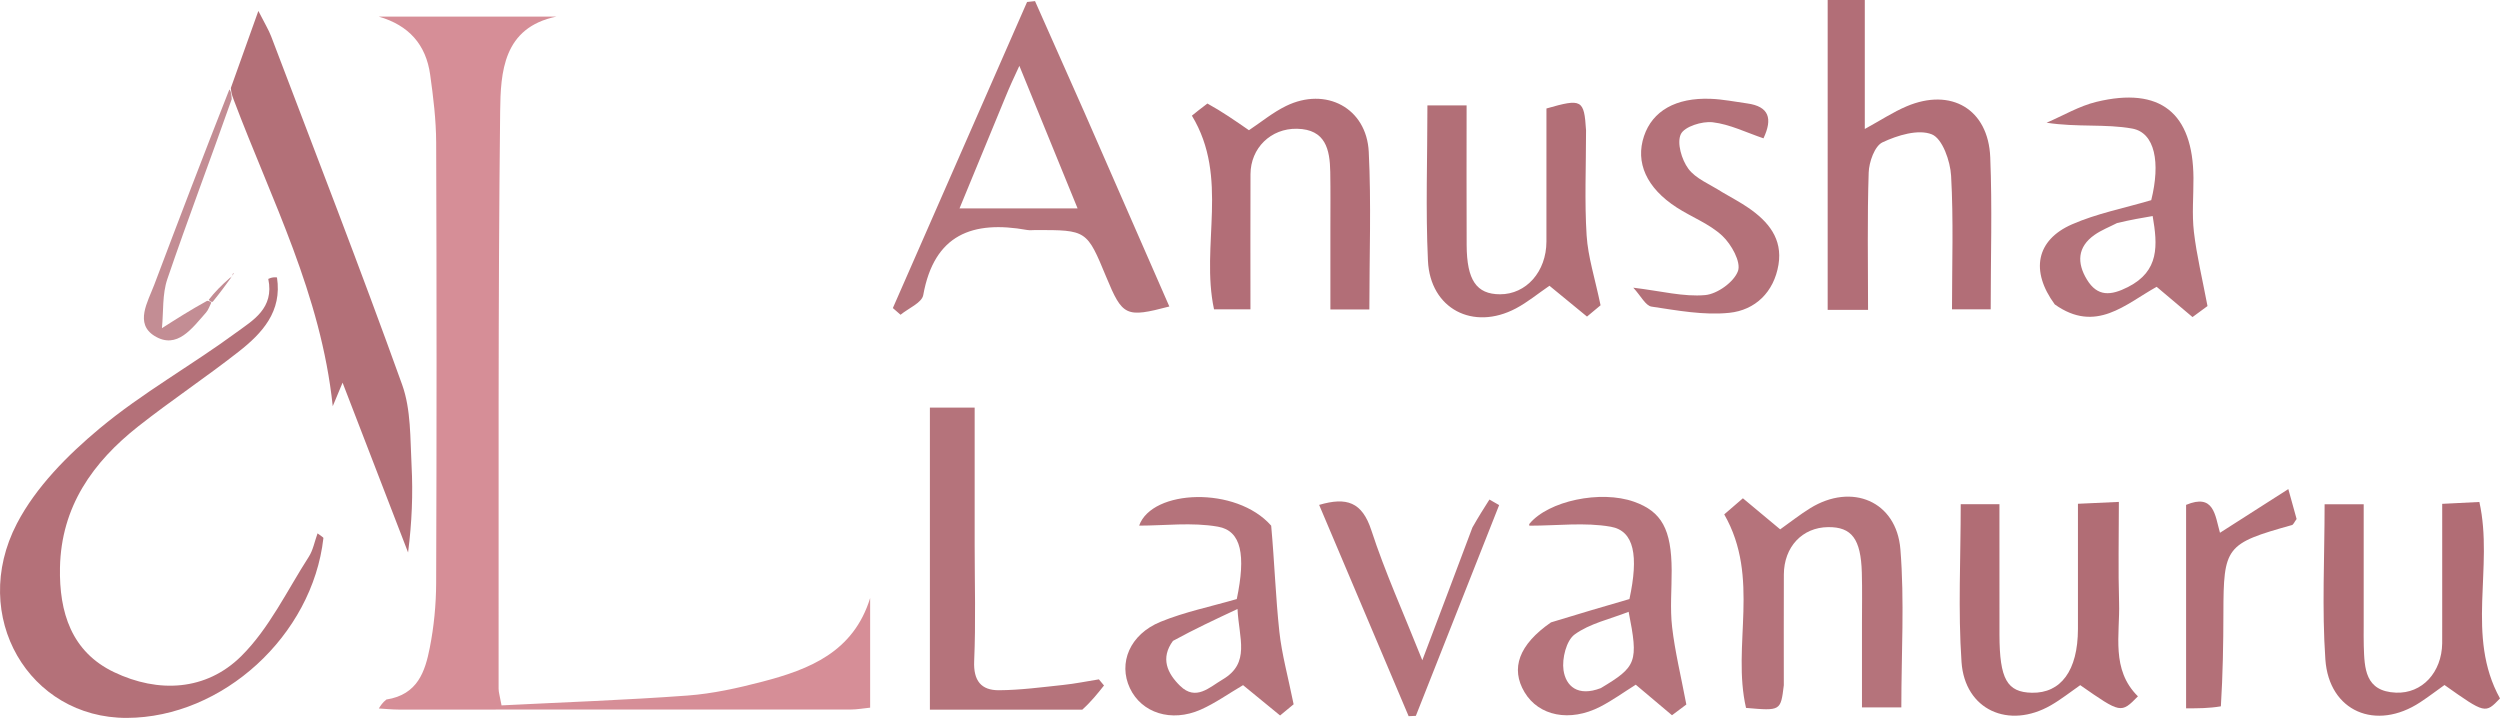 <svg xmlns="http://www.w3.org/2000/svg" xmlns:xlink="http://www.w3.org/1999/xlink" version="1.1" id="Layer_1" x="0px" y="0px" enable-background="new 0 0 500 500" xml:space="preserve" viewBox="34.31 167.33 439.25 126.14">
<path fill="none" opacity="1" stroke="none" d=" M231,501   C154,501 77.5,501 1,501   C1,334.333 1,167.667 1,1   C167.667,1 334.333,1 501,1   C501,167.667 501,334.333 501,501   C411.167,501 321.333,501 231,501  M74.409,216.273   C73.218,217.462 72.028,218.65 70.26,220.202   C67.76,221.799 65.26,223.396 62.761,224.992   C63.048,222.1 62.803,219.025 63.717,216.347   C67.289,205.875 71.227,195.528 75.711,185.334   C82.049,202.566 90.693,219.016 92.774,238.698   C93.624,236.665 93.947,235.892 94.501,234.565   C98.507,244.951 102.258,254.676 106.009,264.401   C106.682,259.12 106.885,254.113 106.623,249.131   C106.372,244.36 106.538,239.291 104.964,234.913   C97.592,214.407 89.689,194.091 81.95,173.717   C81.513,172.564 80.845,171.5 79.704,169.251   C77.828,174.501 76.346,178.648 74.355,183.292   C70.039,194.641 65.706,205.983 61.419,217.344   C60.273,220.382 57.922,224.188 61.48,226.367   C65.432,228.787 68.079,224.977 70.505,222.25   C70.932,221.77 71.132,221.088 71.971,220.156   C72.976,218.773 73.982,217.39 75.117,215.725   C75.207,215.614 75.296,215.504 75.386,215.393   C75.341,215.375 75.297,215.357 75.252,215.339   C75.176,215.575 75.1,215.81 74.409,216.273  M82.907,215.413   C82.231,215.033 81.555,214.652 80.879,214.272   C80.94,214.858 81.001,215.444 81.192,216.692   C82.537,221.523 78.693,223.641 75.857,225.728   C67.958,231.54 59.285,236.373 51.785,242.631   C46.165,247.32 40.589,252.945 37.272,259.336   C28.829,275.601 39.43,293.516 56.602,293.464   C73.423,293.413 89.193,279.006 91.132,261.883   C91.15,261.727 90.7,261.518 90.103,261.042   C89.572,262.51 89.318,263.986 88.572,265.145   C84.751,271.081 81.609,277.748 76.698,282.613   C70.527,288.725 62.136,289.15 54.341,285.425   C46.88,281.861 44.69,274.931 44.848,267.06   C45.063,256.333 50.616,248.534 58.63,242.219   C64.376,237.692 70.487,233.631 76.244,229.118   C80.391,225.868 83.905,222.054 82.907,215.413  M101.818,290.286   C101.502,290.794 101.186,291.301 100.869,291.809   C102.027,291.876 103.186,292.001 104.344,292.002   C130.816,292.013 157.287,292.014 183.759,291.996   C184.875,291.995 185.991,291.786 187.194,291.665   C187.194,285.07 187.194,278.741 187.194,272.412   C184.251,281.912 176.53,284.935 168.288,287.092   C163.967,288.222 159.532,289.211 155.094,289.538   C144.224,290.338 133.322,290.717 122.431,291.265   C122.13,289.602 121.913,288.968 121.914,288.333   C121.943,254.536 121.807,220.737 122.187,186.944   C122.265,180.029 122.684,172.17 132.091,170.243   C121.674,170.243 111.256,170.243 100.839,170.243   C106.159,171.77 109.154,175.177 109.89,180.452   C110.44,184.395 110.93,188.386 110.945,192.357   C111.037,218.162 111.036,243.968 110.942,269.774   C110.928,273.577 110.556,277.435 109.818,281.163   C109.003,285.276 107.717,289.384 101.818,290.286  M355.431,186.5   C355.431,198.238 355.431,209.976 355.431,221.768   C358.146,221.768 360.088,221.768 362.527,221.768   C362.527,213.575 362.377,205.609 362.638,197.657   C362.7,195.79 363.688,192.986 365.062,192.339   C367.696,191.099 371.369,189.974 373.741,190.939   C375.599,191.696 376.975,195.629 377.12,198.232   C377.554,205.991 377.276,213.789 377.276,221.682   C379.915,221.682 381.968,221.682 384.075,221.682   C384.075,212.555 384.353,203.743 383.996,194.957   C383.651,186.507 377.129,182.69 369.3,186.012   C366.947,187.011 364.779,188.444 361.955,189.991   C361.955,182.05 361.955,174.791 361.955,167.326   C359.679,167.326 357.795,167.326 355.432,167.326   C355.432,173.576 355.432,179.538 355.431,186.5  M224.698,186.723   C221.853,180.324 219.009,173.926 216.164,167.527   C215.699,167.578 215.233,167.628 214.767,167.678   C206.906,185.604 199.045,203.53 191.184,221.456   C191.635,221.848 192.087,222.241 192.538,222.633   C193.918,221.492 196.281,220.528 196.523,219.182   C198.444,208.485 205.224,206.025 214.772,207.736   C215.255,207.823 215.768,207.748 216.266,207.748   C225.261,207.748 225.261,207.748 228.672,215.985   C231.54,222.909 232.118,223.191 239.763,221.181   C234.826,209.904 229.906,198.664 224.698,186.723  M347.726,287.264   C347.726,280.933 347.707,274.603 347.733,268.272   C347.753,263.411 350.977,259.991 355.514,259.945   C359.656,259.903 361.265,262.023 361.433,267.938   C361.518,270.935 361.457,273.935 361.458,276.934   C361.46,281.862 361.458,286.791 361.458,291.625   C364.263,291.625 366.319,291.625 368.375,291.625   C368.375,282.094 368.943,272.915 368.21,263.841   C367.525,255.361 359.654,252.117 352.364,256.62   C350.565,257.731 348.897,259.055 347.088,260.338   C344.845,258.469 342.822,256.783 340.537,254.878   C339.262,255.978 338.091,256.987 337.258,257.706   C343.659,268.87 338.558,280.778 341.088,291.71   C347.178,292.242 347.178,292.242 347.726,287.264  M463.405,277.373   C463.405,278.371 463.417,279.369 463.402,280.366   C463.326,285.477 459.876,289.216 455.285,289.029   C449.818,288.806 449.748,284.758 449.625,280.807   C449.589,279.643 449.612,278.478 449.611,277.314   C449.611,270.22 449.611,263.126 449.611,255.931   C446.883,255.931 444.849,255.931 442.743,255.931   C442.743,265.303 442.257,274.285 442.877,283.191   C443.516,292.362 451.78,295.826 459.541,290.718   C461.033,289.737 462.455,288.65 463.806,287.686   C470.966,292.748 470.966,292.748 473.557,290.045   C467.489,279.085 472.499,267.046 469.934,255.527   C467.731,255.638 465.692,255.74 463.406,255.855   C463.406,263.122 463.406,269.764 463.405,277.373  M399.405,278.332   C399.392,285.176 396.399,289.143 391.322,289.046   C386.942,288.961 385.634,286.649 385.616,278.849   C385.599,271.253 385.612,263.657 385.612,255.918   C382.904,255.918 380.873,255.918 378.809,255.918   C378.809,265.437 378.327,274.58 378.95,283.648   C379.529,292.067 387.254,295.513 394.655,291.247   C396.487,290.19 398.158,288.853 399.806,287.711   C406.966,292.702 406.966,292.702 409.944,289.676   C405.171,284.96 406.804,278.872 406.633,273.183   C406.461,267.436 406.595,261.679 406.595,255.515   C403.757,255.644 401.719,255.737 399.406,255.843   C399.406,263.425 399.406,270.398 399.405,278.332  M224.912,292.015   C226.036,290.6 227.16,289.186 228.284,287.771   C227.984,287.412 227.684,287.052 227.384,286.693   C225.307,287.026 223.241,287.45 221.152,287.671   C217.382,288.071 213.6,288.581 209.82,288.605   C206.711,288.625 205.324,286.94 205.472,283.495   C205.765,276.688 205.559,269.859 205.558,263.039   C205.558,255.1 205.558,247.162 205.558,238.948   C202.605,238.948 200.214,238.948 197.692,238.948   C197.692,256.762 197.692,274.254 197.692,292.024   C206.746,292.024 215.385,292.024 224.912,292.015  M312.979,189.773   C312.639,184.807 312.25,184.607 306.021,186.391   C306.021,194.143 306.032,201.965 306.017,209.788   C306.007,215.055 302.463,219.052 297.859,219.036   C293.735,219.023 292.031,216.571 292.001,210.401   C291.962,202.28 291.992,194.159 291.992,185.848   C289.438,185.848 287.376,185.848 285.107,185.848   C285.107,195.184 284.78,204.184 285.201,213.148   C285.598,221.597 293.138,225.5 300.657,221.518   C302.691,220.441 304.499,218.94 306.55,217.538   C308.742,219.337 310.885,221.097 313.146,222.953   C314.472,221.849 315.569,220.937 315.529,220.97   C314.54,216.213 313.321,212.488 313.08,208.702   C312.701,202.727 312.979,196.711 312.979,189.773  M246.156,185.682   C245.281,186.391 244.406,187.101 243.726,187.653   C250.331,198.548 245.207,210.434 247.614,221.676   C249.604,221.676 251.637,221.676 254.014,221.676   C254.014,213.542 253.991,205.737 254.022,197.933   C254.041,193.351 257.59,189.862 262.197,189.953   C267.227,190.052 267.97,193.601 268.038,197.549   C268.096,200.881 268.058,204.214 268.059,207.546   C268.061,212.302 268.06,217.057 268.06,221.702   C270.781,221.702 272.705,221.702 274.906,221.702   C274.906,212.267 275.252,203.118 274.8,194.008   C274.416,186.291 267.27,182.528 260.261,185.954   C257.92,187.099 255.857,188.812 253.748,190.211   C251.291,188.507 249.02,186.933 246.156,185.682  M395.621,221.064   C402.558,225.958 407.729,220.777 413.234,217.723   C415.409,219.559 417.42,221.255 419.535,223.039   C420.866,222.06 422.04,221.198 422.167,221.104   C421.251,216.256 420.26,212.197 419.78,208.077   C419.417,204.957 419.721,201.761 419.701,198.598   C419.629,187.159 413.861,182.517 402.666,185.222   C399.624,185.957 396.811,187.643 393.894,188.893   C399.32,189.721 404.267,189.07 408.941,189.919   C412.954,190.648 413.919,195.908 412.284,202.498   C407.503,203.916 402.704,204.838 398.343,206.754   C392.071,209.511 391.013,214.932 395.621,221.064  M257.463,259.342   C251.517,252.694 236.718,253.286 234.455,259.684   C238.951,259.684 243.753,259.066 248.306,259.867   C252.445,260.595 253.217,264.884 251.613,272.583   C247.076,273.903 242.481,274.835 238.219,276.58   C232.802,278.797 230.758,283.825 232.832,288.238   C234.88,292.593 240.101,294.299 245.273,292.013   C247.817,290.889 250.124,289.231 252.715,287.71   C254.821,289.435 256.964,291.189 259.222,293.039   C260.547,291.944 261.646,291.036 261.599,291.075   C260.606,286.158 259.52,282.278 259.094,278.326   C258.44,272.256 258.24,266.137 257.463,259.342  M306.485,276.859   C301.166,280.601 299.678,284.772 302.173,288.954   C304.666,293.134 310.121,294.248 315.459,291.506   C317.619,290.396 319.607,288.95 321.713,287.631   C323.936,289.505 325.939,291.194 328.08,292.998   C329.404,292.006 330.552,291.147 330.599,291.111   C329.635,286.022 328.597,281.802 328.101,277.518   C327.72,274.235 328.037,270.871 328.022,267.543   C327.988,260.331 326.268,257.207 321.411,255.484   C315.536,253.399 306.351,255.325 303.02,259.379   C302.904,259.52 303.171,259.976 303.09,259.694   C307.972,259.694 312.777,259.073 317.331,259.878   C321.451,260.606 322.234,265.002 320.602,272.584   C316.05,273.911 311.601,275.208 306.485,276.859  M336.601,200.946   C334.669,199.658 332.244,198.732 330.949,196.974   C329.776,195.381 328.909,192.448 329.628,190.911   C330.254,189.571 333.37,188.596 335.228,188.812   C338.25,189.165 341.142,190.622 344.153,191.634   C345.783,188.176 345.165,186.037 341.285,185.5   C339.148,185.205 337.012,184.772 334.865,184.691   C328.749,184.459 324.653,186.818 323.165,191.237   C321.601,195.877 323.602,200.358 328.911,203.787   C331.562,205.498 334.675,206.66 336.925,208.768   C338.516,210.258 340.241,213.359 339.675,214.944   C338.988,216.868 336.047,218.984 333.914,219.176   C330.13,219.518 326.221,218.472 321.276,217.876   C322.615,219.323 323.434,221.044 324.487,221.202   C329.008,221.878 333.665,222.753 338.144,222.293   C342.698,221.826 345.998,218.66 346.792,213.822   C347.536,209.285 345.001,206.247 341.517,203.855   C340.15,202.916 338.681,202.127 336.601,200.946  M292.913,260.366   C290.18,267.58 287.447,274.793 284.21,283.337   C280.85,274.898 277.647,267.831 275.256,260.5   C273.629,255.514 270.911,254.623 266.082,256.039   C271.416,268.633 276.611,280.897 281.806,293.162   C282.229,293.143 282.653,293.124 283.076,293.105   C287.954,280.762 292.831,268.419 297.709,256.075   C297.14,255.75 296.572,255.425 296.003,255.099   C295.04,256.614 294.077,258.13 292.913,260.366  M424.815,291.081   C424.866,285.751 424.952,280.421 424.962,275.091   C424.984,263.358 425.372,262.843 437.007,259.583   C437.253,259.514 437.4,259.089 437.824,258.521   C437.463,257.217 437.041,255.693 436.368,253.262   C432.021,256.041 428.235,258.461 424.359,260.939   C423.479,257.828 423.318,253.983 418.407,256.035   C418.407,267.988 418.407,279.877 418.407,291.784   C420.586,291.784 422.404,291.784 424.815,291.081  M92.707,258.201   C92.77,257.437 92.832,256.673 92.894,255.909   C92.315,255.978 91.736,256.046 91.157,256.115   C91.526,256.962 91.895,257.81 92.707,258.201  z"/>
<path fill="#D68E97" opacity="1" stroke="none" d=" M102.194,290.236   C107.717,289.384 109.003,285.276 109.818,281.163   C110.556,277.435 110.928,273.577 110.942,269.774   C111.036,243.968 111.037,218.162 110.945,192.357   C110.93,188.386 110.44,184.395 109.89,180.452   C109.154,175.177 106.159,171.77 100.839,170.243   C111.256,170.243 121.674,170.243 132.091,170.243   C122.684,172.17 122.265,180.029 122.187,186.944   C121.807,220.737 121.943,254.536 121.914,288.333   C121.913,288.968 122.13,289.602 122.431,291.265   C133.322,290.717 144.224,290.338 155.094,289.538   C159.532,289.211 163.967,288.222 168.288,287.092   C176.53,284.935 184.251,281.912 187.194,272.412   C187.194,278.741 187.194,285.07 187.194,291.665   C185.991,291.786 184.875,291.995 183.759,291.996   C157.287,292.014 130.816,292.013 104.344,292.002   C103.186,292.001 102.027,291.876 100.869,291.809   C101.186,291.301 101.502,290.794 102.194,290.236  z"/>
<path fill="#B37078" opacity="1" stroke="none" d=" M74.865,182.794   C76.346,178.648 77.828,174.501 79.704,169.251   C80.845,171.5 81.513,172.564 81.95,173.717   C89.689,194.091 97.592,214.407 104.964,234.913   C106.538,239.291 106.372,244.36 106.623,249.131   C106.885,254.113 106.682,259.12 106.009,264.401   C102.258,254.676 98.507,244.951 94.501,234.565   C93.947,235.892 93.624,236.665 92.774,238.698   C90.693,219.016 82.049,202.566 75.366,184.843   C74.969,183.833 74.917,183.314 74.865,182.794  z"/>
<path fill="#B47179" opacity="1" stroke="none" d=" M82.974,216.074   C83.905,222.054 80.391,225.868 76.244,229.118   C70.487,233.631 64.376,237.692 58.63,242.219   C50.616,248.534 45.063,256.333 44.848,267.06   C44.69,274.931 46.88,281.861 54.341,285.425   C62.136,289.15 70.527,288.725 76.698,282.613   C81.609,277.748 84.751,271.081 88.572,265.145   C89.318,263.986 89.572,262.51 90.103,261.042   C90.7,261.518 91.15,261.727 91.132,261.883   C89.193,279.006 73.423,293.413 56.602,293.464   C39.43,293.516 28.829,275.601 37.272,259.336   C40.589,252.945 46.165,247.32 51.785,242.631   C59.285,236.373 67.958,231.54 75.857,225.728   C78.693,223.641 82.537,221.523 81.446,216.333   C82.125,216.007 82.55,216.04 82.974,216.074  z"/>
<path fill="#B26E77" opacity="1" stroke="none" d=" M355.432,186.001   C355.432,179.538 355.432,173.576 355.432,167.326   C357.795,167.326 359.679,167.326 361.955,167.326   C361.955,174.791 361.955,182.05 361.955,189.991   C364.779,188.444 366.947,187.011 369.3,186.012   C377.129,182.69 383.651,186.507 383.996,194.957   C384.353,203.743 384.075,212.555 384.075,221.682   C381.968,221.682 379.915,221.682 377.276,221.682   C377.276,213.789 377.554,205.991 377.12,198.232   C376.975,195.629 375.599,191.696 373.741,190.939   C371.369,189.974 367.696,191.099 365.062,192.339   C363.688,192.986 362.7,195.79 362.638,197.657   C362.377,205.609 362.527,213.575 362.527,221.768   C360.088,221.768 358.146,221.768 355.431,221.768   C355.431,209.976 355.431,198.238 355.432,186.001  z"/>
<path fill="#B5747C" opacity="1" stroke="none" d=" M224.841,187.074   C229.906,198.664 234.826,209.904 239.763,221.181   C232.118,223.191 231.54,222.909 228.672,215.985   C225.261,207.748 225.261,207.748 216.266,207.748   C215.768,207.748 215.255,207.823 214.772,207.736   C205.224,206.025 198.444,208.485 196.523,219.182   C196.281,220.528 193.918,221.492 192.538,222.633   C192.087,222.241 191.635,221.848 191.184,221.456   C199.045,203.53 206.906,185.604 214.767,167.678   C215.233,167.628 215.699,167.578 216.164,167.527   C219.009,173.926 221.853,180.324 224.841,187.074  M210.907,184.523   C208.274,190.908 205.641,197.293 202.897,203.946   C209.981,203.946 216.386,203.946 223.642,203.946   C220.176,195.46 216.945,187.547 213.412,178.895   C212.371,181.131 211.747,182.474 210.907,184.523  z"/>
<path fill="#B5737B" opacity="1" stroke="none" d=" M347.726,287.729   C347.178,292.242 347.178,292.242 341.088,291.71   C338.558,280.778 343.659,268.87 337.258,257.706   C338.091,256.987 339.262,255.978 340.537,254.878   C342.822,256.783 344.845,258.469 347.088,260.338   C348.897,259.055 350.565,257.731 352.364,256.62   C359.654,252.117 367.525,255.361 368.21,263.841   C368.943,272.915 368.375,282.094 368.375,291.625   C366.319,291.625 364.263,291.625 361.458,291.625   C361.458,286.791 361.46,281.862 361.458,276.934   C361.457,273.935 361.518,270.935 361.433,267.938   C361.265,262.023 359.656,259.903 355.514,259.945   C350.977,259.991 347.753,263.411 347.733,268.272   C347.707,274.603 347.726,280.933 347.726,287.729  z"/>
<path fill="#B16D75" opacity="1" stroke="none" d=" M463.405,276.89   C463.406,269.764 463.406,263.122 463.406,255.855   C465.692,255.74 467.731,255.638 469.934,255.527   C472.499,267.046 467.489,279.085 473.557,290.045   C470.966,292.748 470.966,292.748 463.806,287.686   C462.455,288.65 461.033,289.737 459.541,290.718   C451.78,295.826 443.516,292.362 442.877,283.191   C442.257,274.285 442.743,265.303 442.743,255.931   C444.849,255.931 446.883,255.931 449.611,255.931   C449.611,263.126 449.611,270.22 449.611,277.314   C449.612,278.478 449.589,279.643 449.625,280.807   C449.748,284.758 449.818,288.806 455.285,289.029   C459.876,289.216 463.326,285.477 463.402,280.366   C463.417,279.369 463.405,278.371 463.405,276.89  z"/>
<path fill="#B16D75" opacity="1" stroke="none" d=" M399.405,277.851   C399.406,270.398 399.406,263.425 399.406,255.843   C401.719,255.737 403.757,255.644 406.595,255.515   C406.595,261.679 406.461,267.436 406.633,273.183   C406.804,278.872 405.171,284.96 409.944,289.676   C406.966,292.702 406.966,292.702 399.806,287.711   C398.158,288.853 396.487,290.19 394.655,291.247   C387.254,295.513 379.529,292.067 378.95,283.648   C378.327,274.58 378.809,265.437 378.809,255.918   C380.873,255.918 382.904,255.918 385.612,255.918   C385.612,263.657 385.599,271.253 385.616,278.849   C385.634,286.649 386.942,288.961 391.322,289.046   C396.399,289.143 399.392,285.176 399.405,277.851  z"/>
<path fill="#B5737B" opacity="1" stroke="none" d=" M224.468,292.019   C215.385,292.024 206.746,292.024 197.692,292.024   C197.692,274.254 197.692,256.762 197.692,238.948   C200.214,238.948 202.605,238.948 205.558,238.948   C205.558,247.162 205.558,255.1 205.558,263.039   C205.559,269.859 205.765,276.688 205.472,283.495   C205.324,286.94 206.711,288.625 209.82,288.605   C213.6,288.581 217.382,288.071 221.152,287.671   C223.241,287.45 225.307,287.026 227.384,286.693   C227.684,287.052 227.984,287.412 228.284,287.771   C227.16,289.186 226.036,290.6 224.468,292.019  z"/>
<path fill="#B26F77" opacity="1" stroke="none" d=" M312.979,190.243   C312.979,196.711 312.701,202.727 313.08,208.702   C313.321,212.488 314.54,216.213 315.529,220.97   C315.569,220.937 314.472,221.849 313.146,222.953   C310.885,221.097 308.742,219.337 306.55,217.538   C304.499,218.94 302.691,220.441 300.657,221.518   C293.138,225.5 285.598,221.597 285.201,213.148   C284.78,204.184 285.107,195.184 285.107,185.848   C287.376,185.848 289.438,185.848 291.992,185.848   C291.992,194.159 291.962,202.28 292.001,210.401   C292.031,216.571 293.735,219.023 297.859,219.036   C302.463,219.052 306.007,215.055 306.017,209.788   C306.032,201.965 306.021,194.143 306.021,186.391   C312.25,184.607 312.639,184.807 312.979,190.243  z"/>
<path fill="#B26E77" opacity="1" stroke="none" d=" M246.452,185.52   C249.02,186.933 251.291,188.507 253.748,190.211   C255.857,188.812 257.92,187.099 260.261,185.954   C267.27,182.528 274.416,186.291 274.8,194.008   C275.252,203.118 274.906,212.267 274.906,221.702   C272.705,221.702 270.781,221.702 268.06,221.702   C268.06,217.057 268.061,212.302 268.059,207.546   C268.058,204.214 268.096,200.881 268.038,197.549   C267.97,193.601 267.227,190.052 262.197,189.953   C257.59,189.862 254.041,193.351 254.022,197.933   C253.991,205.737 254.014,213.542 254.014,221.676   C251.637,221.676 249.604,221.676 247.614,221.676   C245.207,210.434 250.331,198.548 243.726,187.653   C244.406,187.101 245.281,186.391 246.452,185.52  z"/>
<path fill="#B4727A" opacity="1" stroke="none" d=" M395.334,220.817   C391.013,214.932 392.071,209.511 398.343,206.754   C402.704,204.838 407.503,203.916 412.284,202.498   C413.919,195.908 412.954,190.648 408.941,189.919   C404.267,189.07 399.32,189.721 393.894,188.893   C396.811,187.643 399.624,185.957 402.666,185.222   C413.861,182.517 419.629,187.159 419.701,198.598   C419.721,201.761 419.417,204.957 419.78,208.077   C420.26,212.197 421.251,216.256 422.167,221.104   C422.04,221.198 420.866,222.06 419.535,223.039   C417.42,221.255 415.409,219.559 413.234,217.723   C407.729,220.777 402.558,225.958 395.334,220.817  M406.267,206.525   C404.944,207.208 403.526,207.753 402.319,208.6   C399.304,210.717 399.198,213.513 400.975,216.442   C402.837,219.509 405.199,219.284 408.199,217.759   C413.739,214.942 413.41,210.436 412.534,205.289   C410.553,205.625 408.772,205.927 406.267,206.525  z"/>
<path fill="#B5737B" opacity="1" stroke="none" d=" M257.656,259.69   C258.24,266.137 258.44,272.256 259.094,278.326   C259.52,282.278 260.606,286.158 261.599,291.075   C261.646,291.036 260.547,291.944 259.222,293.039   C256.964,291.189 254.821,289.435 252.715,287.71   C250.124,289.231 247.817,290.889 245.273,292.013   C240.101,294.299 234.88,292.593 232.832,288.238   C230.758,283.825 232.802,278.797 238.219,276.58   C242.481,274.835 247.076,273.903 251.613,272.583   C253.217,264.884 252.445,260.595 248.306,259.867   C243.753,259.066 238.951,259.684 234.455,259.684   C236.718,253.286 251.517,252.694 257.656,259.69  M240.4,279.933   C238.156,282.986 239.419,285.655 241.655,287.838   C244.428,290.544 246.797,288.087 249.129,286.714   C254.037,283.823 251.996,279.529 251.741,274.331   C247.6,276.268 244.258,277.83 240.4,279.933  z"/>
<path fill="#B5737B" opacity="1" stroke="none" d=" M306.818,276.682   C311.601,275.208 316.05,273.911 320.602,272.584   C322.234,265.002 321.451,260.606 317.331,259.878   C312.777,259.073 307.972,259.694 303.09,259.694   C303.171,259.976 302.904,259.52 303.02,259.379   C306.351,255.325 315.536,253.399 321.411,255.484   C326.268,257.207 327.988,260.331 328.022,267.543   C328.037,270.871 327.72,274.235 328.101,277.518   C328.597,281.802 329.635,286.022 330.599,291.111   C330.552,291.147 329.404,292.006 328.08,292.998   C325.939,291.194 323.936,289.505 321.713,287.631   C319.607,288.95 317.619,290.396 315.459,291.506   C310.121,294.248 304.666,293.134 302.173,288.954   C299.678,284.772 301.166,280.601 306.818,276.682  M315.571,288.233   C321.888,284.454 322.205,283.663 320.462,274.823   C317.166,276.119 313.639,276.868 310.976,278.805   C309.51,279.871 308.727,283.047 309.018,285.074   C309.417,287.855 311.501,289.802 315.571,288.233  z"/>
<path fill="#B47179" opacity="1" stroke="none" d=" M336.93,201.108   C338.681,202.127 340.15,202.916 341.517,203.855   C345.001,206.247 347.536,209.285 346.792,213.822   C345.998,218.66 342.698,221.826 338.144,222.293   C333.665,222.753 329.008,221.878 324.487,221.202   C323.434,221.044 322.615,219.323 321.276,217.876   C326.221,218.472 330.13,219.518 333.914,219.176   C336.047,218.984 338.988,216.868 339.675,214.944   C340.241,213.359 338.516,210.258 336.925,208.768   C334.675,206.66 331.562,205.498 328.911,203.787   C323.602,200.358 321.601,195.877 323.165,191.237   C324.653,186.818 328.749,184.459 334.865,184.691   C337.012,184.772 339.148,185.205 341.285,185.5   C345.165,186.037 345.783,188.176 344.153,191.634   C341.142,190.622 338.25,189.165 335.228,188.812   C333.37,188.596 330.254,189.571 329.628,190.911   C328.909,192.448 329.776,195.381 330.949,196.974   C332.244,198.732 334.669,199.658 336.93,201.108  z"/>
<path fill="#B5737B" opacity="1" stroke="none" d=" M293.014,260.006   C294.077,258.13 295.04,256.614 296.003,255.099   C296.572,255.425 297.14,255.75 297.709,256.075   C292.831,268.419 287.954,280.762 283.076,293.105   C282.653,293.124 282.229,293.143 281.806,293.162   C276.611,280.897 271.416,268.633 266.082,256.039   C270.911,254.623 273.629,255.514 275.256,260.5   C277.647,267.831 280.85,274.898 284.21,283.337   C287.447,274.793 290.18,267.58 293.014,260.006  z"/>
<path fill="#B37078" opacity="1" stroke="none" d=" M424.518,291.432   C422.404,291.784 420.586,291.784 418.407,291.784   C418.407,279.877 418.407,267.988 418.407,256.035   C423.318,253.983 423.479,257.828 424.359,260.939   C428.235,258.461 432.021,256.041 436.368,253.262   C437.041,255.693 437.463,257.217 437.824,258.521   C437.4,259.089 437.253,259.514 437.007,259.583   C425.372,262.843 424.984,263.358 424.962,275.091   C424.952,280.421 424.866,285.751 424.518,291.432  z"/>
<path fill="#C38D94" opacity="1" stroke="none" d=" M74.61,183.043   C74.917,183.314 74.969,183.833 75.025,184.744   C71.227,195.528 67.289,205.875 63.717,216.347   C62.803,219.025 63.048,222.1 62.761,224.992   C65.26,223.396 67.76,221.799 70.698,220.186   C71.136,220.17 71.436,220.499 71.436,220.499   C71.132,221.088 70.932,221.77 70.505,222.25   C68.079,224.977 65.432,228.787 61.48,226.367   C57.922,224.188 60.273,220.382 61.419,217.344   C65.706,205.983 70.039,194.641 74.61,183.043  z"/>
<path fill="#C38D94" opacity="1" stroke="none" d=" M74.987,216.007   C73.982,217.39 72.976,218.773 71.704,220.328   C71.436,220.499 71.136,220.17 70.987,220.004   C72.028,218.65 73.218,217.462 74.711,216.145   C75.012,216.018 74.987,216.007 74.987,216.007  z"/>
<path fill="none" opacity="1" stroke="none" d=" M92.486,258.429   C91.895,257.81 91.526,256.962 91.157,256.115   C91.736,256.046 92.315,255.978 92.894,255.909   C92.832,256.673 92.77,257.437 92.486,258.429  z"/>
<path fill="none" opacity="1" stroke="none" d=" M82.941,215.744   C82.55,216.04 82.125,216.007 81.381,216.002   C81.001,215.444 80.94,214.858 80.879,214.272   C81.555,214.652 82.231,215.033 82.941,215.744  z"/>
<path fill="#C38D94" opacity="1" stroke="none" d=" M75.018,216.032   C75.1,215.81 75.176,215.575 75.252,215.339   C75.297,215.357 75.341,215.375 75.386,215.393   C75.296,215.504 75.207,215.614 75.052,215.866   C74.987,216.007 75.012,216.018 75.018,216.032  z"/>
<path fill="none" opacity="1" stroke="none" d=" M211.015,184.17   C211.747,182.474 212.371,181.131 213.412,178.895   C216.945,187.547 220.176,195.46 223.642,203.946   C216.386,203.946 209.981,203.946 202.897,203.946   C205.641,197.293 208.274,190.908 211.015,184.17  z"/>
<path fill="none" opacity="1" stroke="none" d=" M406.629,206.377   C408.772,205.927 410.553,205.625 412.534,205.289   C413.41,210.436 413.739,214.942 408.199,217.759   C405.199,219.284 402.837,219.509 400.975,216.442   C399.198,213.513 399.304,210.717 402.319,208.6   C403.526,207.753 404.944,207.208 406.629,206.377  z"/>
<path fill="none" opacity="1" stroke="none" d=" M240.658,279.663   C244.258,277.83 247.6,276.268 251.741,274.331   C251.996,279.529 254.037,283.823 249.129,286.714   C246.797,288.087 244.428,290.544 241.655,287.838   C239.419,285.655 238.156,282.986 240.658,279.663  z"/>
<path fill="none" opacity="1" stroke="none" d=" M315.23,288.415   C311.501,289.802 309.417,287.855 309.018,285.074   C308.727,283.047 309.51,279.871 310.976,278.805   C313.639,276.868 317.166,276.119 320.462,274.823   C322.205,283.663 321.888,284.454 315.23,288.415  z"/>
</svg>